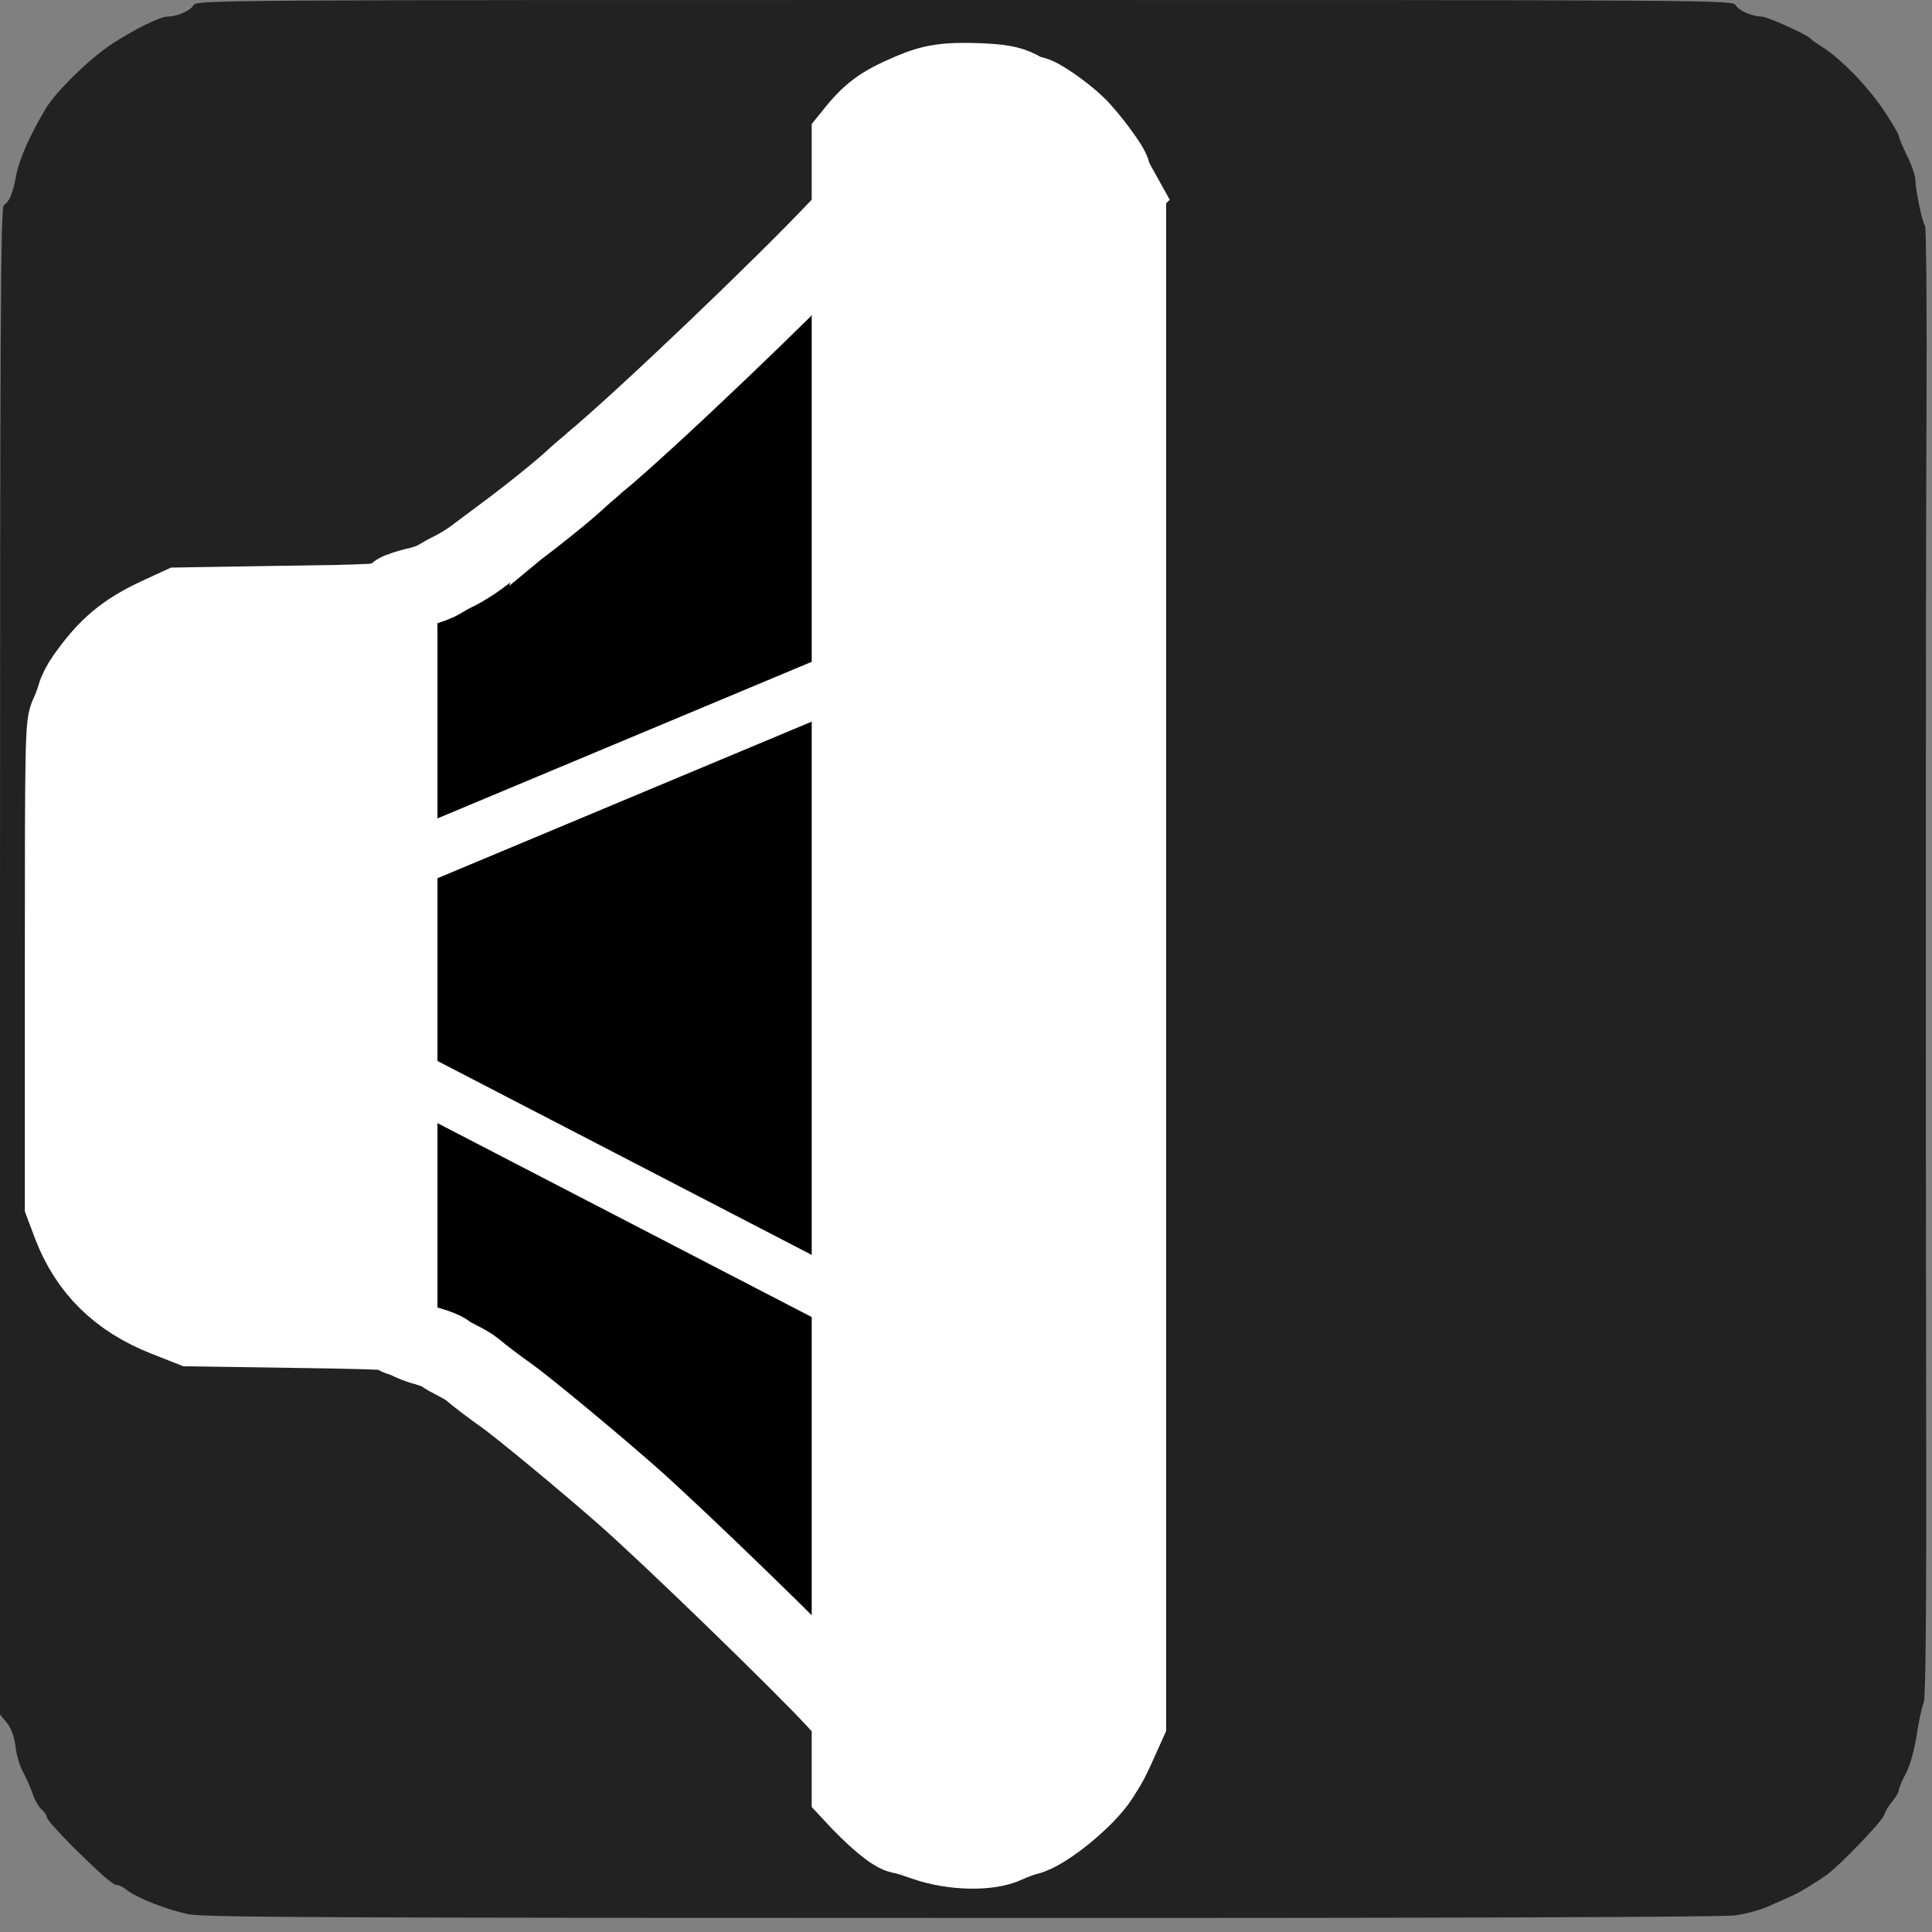 <svg xmlns="http://www.w3.org/2000/svg" viewBox="0 0 700 700" overflow="hidden" preserveAspectRatio="xMidYMid meet" id="eaf-11098-0"><rect x="0" y="0" width="700" height="700" fill="#808080" stroke="none"/><defs><clipPath id="eaf-11098-1"><rect x="0" y="0" width="700" height="700"></rect></clipPath><style>#eaf-11098-0 * {animation: 14000ms linear infinite normal both running;offset-rotate:0deg}@keyframes eaf-11098-2{0%{fill-opacity:0}1.66%{fill-opacity:0}7.62%{fill-opacity:1}12.38%{fill-opacity:1}15.95%{fill-opacity:0}18.33%{fill-opacity:0}24.29%{fill-opacity:1}29.04%{fill-opacity:1}32.61%{fill-opacity:0}35%{fill-opacity:0}40.96%{fill-opacity:1}45.71%{fill-opacity:1}49.29%{fill-opacity:0}51.66%{fill-opacity:0}57.62%{fill-opacity:1}62.38%{fill-opacity:1}65.95%{fill-opacity:0}68.33%{fill-opacity:0}74.29%{fill-opacity:1}79.04%{fill-opacity:1}82.61%{fill-opacity:0}84.99%{fill-opacity:0}90.95%{fill-opacity:1}95.71%{fill-opacity:1}99.28%,100%{fill-opacity:0}}@keyframes eaf-11098-3{0%,100%{transform:translate(407.5px,354.3px)}}@keyframes eaf-11098-4{0%{transform:scale(0,0)}9.53%{transform:scale(1,1)}10.95%{transform:scale(1,1)}16.66%{transform:scale(0,0)}26.19%{transform:scale(1,1)}27.61%{transform:scale(1,1)}33.33%{transform:scale(0,0)}33.34%{transform:scale(0,0)}42.86%{transform:scale(1,1)}44.29%{transform:scale(1,1)}50%{transform:scale(0,0)}59.53%{transform:scale(1,1)}60.95%{transform:scale(1,1)}66.66%{transform:scale(0,0)}76.19%{transform:scale(1,1)}77.61%{transform:scale(1,1)}83.33%{transform:scale(0,0)}92.86%{transform:scale(1,1)}94.28%{transform:scale(1,1)}99.99%,100%{transform:scale(0,0)}}@keyframes eaf-11098-5{0%,100%{transform:translate(-407.5px,-354.3px)}}@keyframes eaf-11098-6{0%,2.14%{fill-opacity:0}3.81%{fill-opacity:0}10.95%{fill-opacity:1}15.95%{fill-opacity:1}20.95%{fill-opacity:0}23.33%{fill-opacity:0}30.47%{fill-opacity:1}35.47%{fill-opacity:1}40.47%{fill-opacity:0}42.86%{fill-opacity:0}50%{fill-opacity:1}55%{fill-opacity:1}60%{fill-opacity:0}62.38%{fill-opacity:0}69.52%{fill-opacity:1}74.52%{fill-opacity:1}79.52%{fill-opacity:0}81.9%{fill-opacity:0}89.04%{fill-opacity:1}94.04%{fill-opacity:1}99.04%,100%{fill-opacity:0}}@keyframes eaf-11098-7{0%,100%{transform:translate(407.5px,354.1px)}}@keyframes eaf-11098-8{0%,2.14%{transform:scale(0,0)}12.86%{transform:scale(1,1)}14.52%{transform:scale(1,1)}21.66%{transform:scale(0,0)}32.38%{transform:scale(1,1)}34.04%{transform:scale(1,1)}41.19%{transform:scale(0,0)}51.91%{transform:scale(1,1)}53.57%{transform:scale(1,1)}60.71%{transform:scale(0,0)}71.43%{transform:scale(1,1)}73.09%{transform:scale(1,1)}80.24%{transform:scale(0,0)}90.95%{transform:scale(1,1)}92.61%{transform:scale(1,1)}100%{transform:scale(0,0)}}@keyframes eaf-11098-9{0%,100%{transform:translate(-407.5px,-354.1px)}}@keyframes eaf-11098-10{0%{transform:scale(0,0)}6.66%{transform:scale(0,0)}12.38%{transform:scale(1,1)}15.95%{transform:scale(0,0)}22.61%{transform:scale(0,0)}28.33%{transform:scale(1,1)}31.9%{transform:scale(0,0)}38.57%{transform:scale(0,0)}44.29%{transform:scale(1,1)}47.86%{transform:scale(0,0)}54.52%{transform:scale(0,0)}60.24%{transform:scale(1,1)}63.81%{transform:scale(0,0)}70.47%{transform:scale(0,0)}76.19%{transform:scale(1,1)}79.76%{transform:scale(0,0)}86.43%{transform:scale(0,0)}92.14%{transform:scale(1,1)}95.71%,100%{transform:scale(0,0)}}@keyframes eaf-11098-11{0%,100%{transform:translate(5.375px,350.251px)}}@keyframes eaf-11098-12{0%{transform:scale(1,1)}3.57%{transform:scale(1.103,1.103)}6.19%{transform:scale(1,1)}10.71%{transform:scale(1.103,1.103)}12.62%{transform:scale(1,1)}15%{transform:scale(1.103,1.103)}17.62%{transform:scale(1,1)}21.19%{transform:scale(1.103,1.103)}23.81%{transform:scale(1,1)}23.81%{transform:scale(1,1)}26.66%{transform:scale(1.103,1.103)}29.52%{transform:scale(1,1)}34.52%{transform:scale(1.103,1.103)}36.91%{transform:scale(1,1)}38.34%{transform:scale(1.103,1.103)}42.38%{transform:scale(1,1)}45%{transform:scale(1.103,1.103)}46.43%{transform:scale(1,1)}51.19%{transform:scale(1.103,1.103)}54.76%{transform:scale(1,1)}58.34%{transform:scale(1.103,1.103)}59.76%{transform:scale(1,1)}62.62%{transform:scale(1.103,1.103)}65.24%{transform:scale(1,1)}68.81%{transform:scale(1.103,1.103)}71.43%{transform:scale(1,1)}74.05%{transform:scale(1.103,1.103)}75.48%{transform:scale(1,1)}80.24%{transform:scale(1.103,1.103)}83.81%{transform:scale(1,1)}87.39%{transform:scale(1.103,1.103)}88.81%{transform:scale(1,1)}91.67%{transform:scale(1.103,1.103)}94.29%{transform:scale(1,1)}97.86%{transform:scale(1.103,1.103)}100%{transform:scale(1,1)}}@keyframes eaf-11098-13{0%,100%{transform:translate(-3.375px,-350px)}}</style></defs><g clip-path="url('#eaf-11098-1')" style="isolation: isolate;"><g><path fill="#222222" fill-rule="evenodd" d="m70.1 1.9c-1.1 2 -6 4.1 -9.4 4.1c-2.7 0 -11.6 4.4 -20.1 9.9c-8 5.2 -20.3 17.2 -24 23.4c-6 10.1 -9.6 18.4 -10.7 24.1c-1.2 6.6 -2.5 9.7 -4.5 10.9c-1.2 0.7 -1.4 45.3 -1.4 273.9l0 273l2.4 2.9c1.6 1.9 2.7 4.8 3.2 8.5c0.3 3.1 1.6 7.5 2.9 9.7c1.2 2.3 2.7 5.8 3.4 7.8c0.6 2 2.1 4.5 3.1 5.4c1.1 1 2 2.3 2 3c0 0.7 4 5.2 8.9 10.1c10.9 10.8 15 14.4 16.6 14.4c0.7 0 2.3 0.8 3.6 1.9c3.8 2.9 14.8 7.2 22.4 8.7c5.8 1.1 55.5 1.3 280 1.3c171.5 0.1 275.6 -0.3 280 -0.9c3.9 -0.5 9 -1.9 11.5 -3c9.7 -4.2 11.6 -5.1 15.1 -7.3c2 -1.2 4.9 -3.1 6.5 -4.2c4.7 -3.3 20.2 -19.4 21 -21.8c0.4 -1.2 1.7 -3.5 3 -5c1.3 -1.6 2.4 -3.4 2.4 -4.1c0 -0.7 1.1 -3.4 2.5 -6c1.5 -2.7 3.1 -8.5 4 -14.2c0.8 -5.3 2 -10.4 2.5 -11.5c0.7 -1.2 1 -33.9 0.9 -93.6c-0.2 -139.6 -0.2 -297.2 0.1 -372.4c0.2 -37.2 -0.1 -68.2 -0.5 -68.9c-1.1 -1.8 -3.4 -12.8 -3.5 -16.5c0 -1.7 -1.3 -5.7 -3 -9c-1.6 -3.3 -3 -6.5 -3 -7.2c0 -0.6 -2.5 -4.9 -5.6 -9.5c-5.9 -8.7 -15.2 -18.3 -21.9 -22.6c-2.2 -1.4 -4.2 -2.8 -4.5 -3.2c-0.9 -1.3 -15.7 -8 -17.7 -8c-3.4 0 -8.3 -2.1 -9.4 -4.1c-0.9 -1.9 -7.1 -1.9 -279.4 -1.9c-272.3 0 -278.5 0 -279.4 1.9z"></path><path fill="#c40017" fill-opacity="0" d="m411.4 118.658c-1.9 -1.9 -3.9 -3.9 -5.9 -5.8c-4.2 -4 -10.9 -3.4 -14.4 1.2l-30.5 41c-2.9 3.9 -2.4 9.2 1 12.6c0.1 0.1 0.2 0.2 0.4 0.4c47.9 47.9 74.3 111.6 74.3 179.3c0 67.7 -26.4 131.4 -74.3 179.3c0 0 0 0 -0.1 0.1c-3.4 3.4 -3.8 8.8 -1 12.6l30.5 41.1c3.5 4.6 10.2 5.2 14.4 1.2c1.9 -1.8 3.7 -3.6 5.6 -5.5c61.1 -61.1 94.8 -142.4 94.8 -228.8c-0.1 -86.4 -33.7 -167.6 -94.8 -228.7z" transform="matrix(0 0 0 0 407.5 354.3)" style="animation-name: eaf-11098-2, eaf-11098-3, eaf-11098-4, eaf-11098-5; animation-composition: replace, replace, add, add;"></path><path fill="#c40017" fill-opacity="0" d="m505.7 354.3c0 31.7 -10.5 61.1 -28.1 84.8c-4.6 6.1 -4.5 14.6 0.1 20.7l21.7 29.1c6.8 9.1 20.2 9.4 27.5 0.7c30.5 -36.7 48.9 -83.9 48.9 -135.3c0 -51.6 -18.5 -98.9 -49.2 -135.7c-7.2 -8.7 -20.7 -8.3 -27.4 0.7l-21.6 29.1c-4.6 6.2 -4.7 14.6 -0.1 20.8c17.7 23.7 28.2 53.2 28.2 85.1z" transform="matrix(0 0 0 0 407.5 354.1)" style="animation-name: eaf-11098-6, eaf-11098-7, eaf-11098-8, eaf-11098-9; animation-composition: replace, replace, add, add;"></path><ellipse fill="#c40017" rx="44.9" ry="44.9" transform="matrix(0 0 0 0 407.5 354.1)" style="animation-name: eaf-11098-7, eaf-11098-10; animation-composition: replace, add;"></ellipse><g transform="translate(2 0.251)" style="animation-name: eaf-11098-11, eaf-11098-12, eaf-11098-13; animation-composition: replace, add, add;"><path fill="#ffffff" stroke="#ffffff" stroke-width="30" stroke-miterlimit="10" d="m402.8 84.5c-1.6 -2.7 -2.8 -5.3 -2.8 -5.8c0 -1.5 -8.2 -11.9 -12.2 -15.5c-4.8 -4.4 -13.7 -10.2 -15.6 -10.2c-0.7 0 -3.1 -0.9 -5.3 -2.1c-3.1 -1.5 -6.5 -2.1 -14.2 -2.4c-11.7 -0.4 -16.9 0.3 -24.7 3.5c-10.7 4.3 -14.3 6.9 -20.9 14.7l0 565.3c7.9 8.1 15.2 14 17.8 14c0.5 0 4.3 1.1 8.5 2.5c9.8 3.2 22.9 3.5 29.2 0.6c2.3 -1 5.7 -2.2 7.5 -2.6c6.2 -1.3 21 -12.7 25.8 -19.8c3.6 -5.4 3.6 -5.4 6.8 -12.1l2.8 -5.9l0 -259.6l0 -259.6l-2.7 -5z" transform="matrix(1 0 0 1.057 0 -20.019)"></path><g><path fill="#ffffff" stroke="#ffffff" stroke-width="30" stroke-miterlimit="10" d="m100.5 212l-37 0.6l-7 3.4c-12.4 6 -18.8 11.7 -26.7 23.5c-1.5 2.2 -3 5.3 -3.4 7c-0.4 1.6 -1.5 4.8 -2.5 7c-1.8 3.8 -1.9 9.3 -1.9 95.6l0 91.5l2.9 8.1c6.1 16.7 17.2 28.1 33.7 34.9l8.9 3.7l38 0.6c21.4 0.3 31.2 0.6 36 1.1l0 -279.3c-3.5 1.5 -8.5 1.8 -41 2.3z" transform="matrix(1 0 0 0.95 0 17.629)"></path><path fill="#000000" stroke="#ffffff" stroke-width="30" stroke-miterlimit="10" d="m213 160.6c-2.5 2.2 -5.6 5 -7 6.4c-2.5 2.4 -8.6 7.7 -16 13.7c-3.2 2.6 -5.7 4.6 -19.3 15.1c-2.3 1.8 -5.8 4 -7.7 5c-1.9 0.9 -4.6 2.5 -6 3.4c-1.4 0.9 -4.5 2.1 -7 2.7c-1.9 0.4 -4.6 1.2 -6.8 2.1c-1 0.4 -1.7 1.4 -1.7 2.5l0 275.2c0 1.3 0.9 2.4 2.2 2.6c1.2 0.2 1.9 0.5 2.4 0.9c1.4 0.9 4.6 2.2 7 2.8c2.4 0.7 5.1 1.8 5.9 2.5c0.8 0.7 3.1 2 5 3c1.9 1 4.2 2.4 5 3.1c2.3 2.1 8.1 6.7 12.5 9.9c6.1 4.5 30.6 25.6 44 37.9c16.7 15.3 63.5 62.5 76.8 77.4c0 0 0 0 0 0.1c1.7 1.9 4.8 0.7 4.8 -1.8l0 -551.2c0 -2.5 -3.1 -3.7 -4.7 -1.8c-19.9 21.9 -70.9 72.6 -89.4 88.5z" transform="matrix(1 0 0 0.962 0 13.289)"></path><line x1="97.6" y1="364.9" x2="337.1" y2="489" fill="none" stroke="#ffffff" stroke-width="20" stroke-miterlimit="10"></line></g><line x1="110.4" y1="326.4" x2="320" y2="238.7" fill="none" stroke="#ffffff" stroke-width="20" stroke-miterlimit="10"></line></g></g></g></svg>
